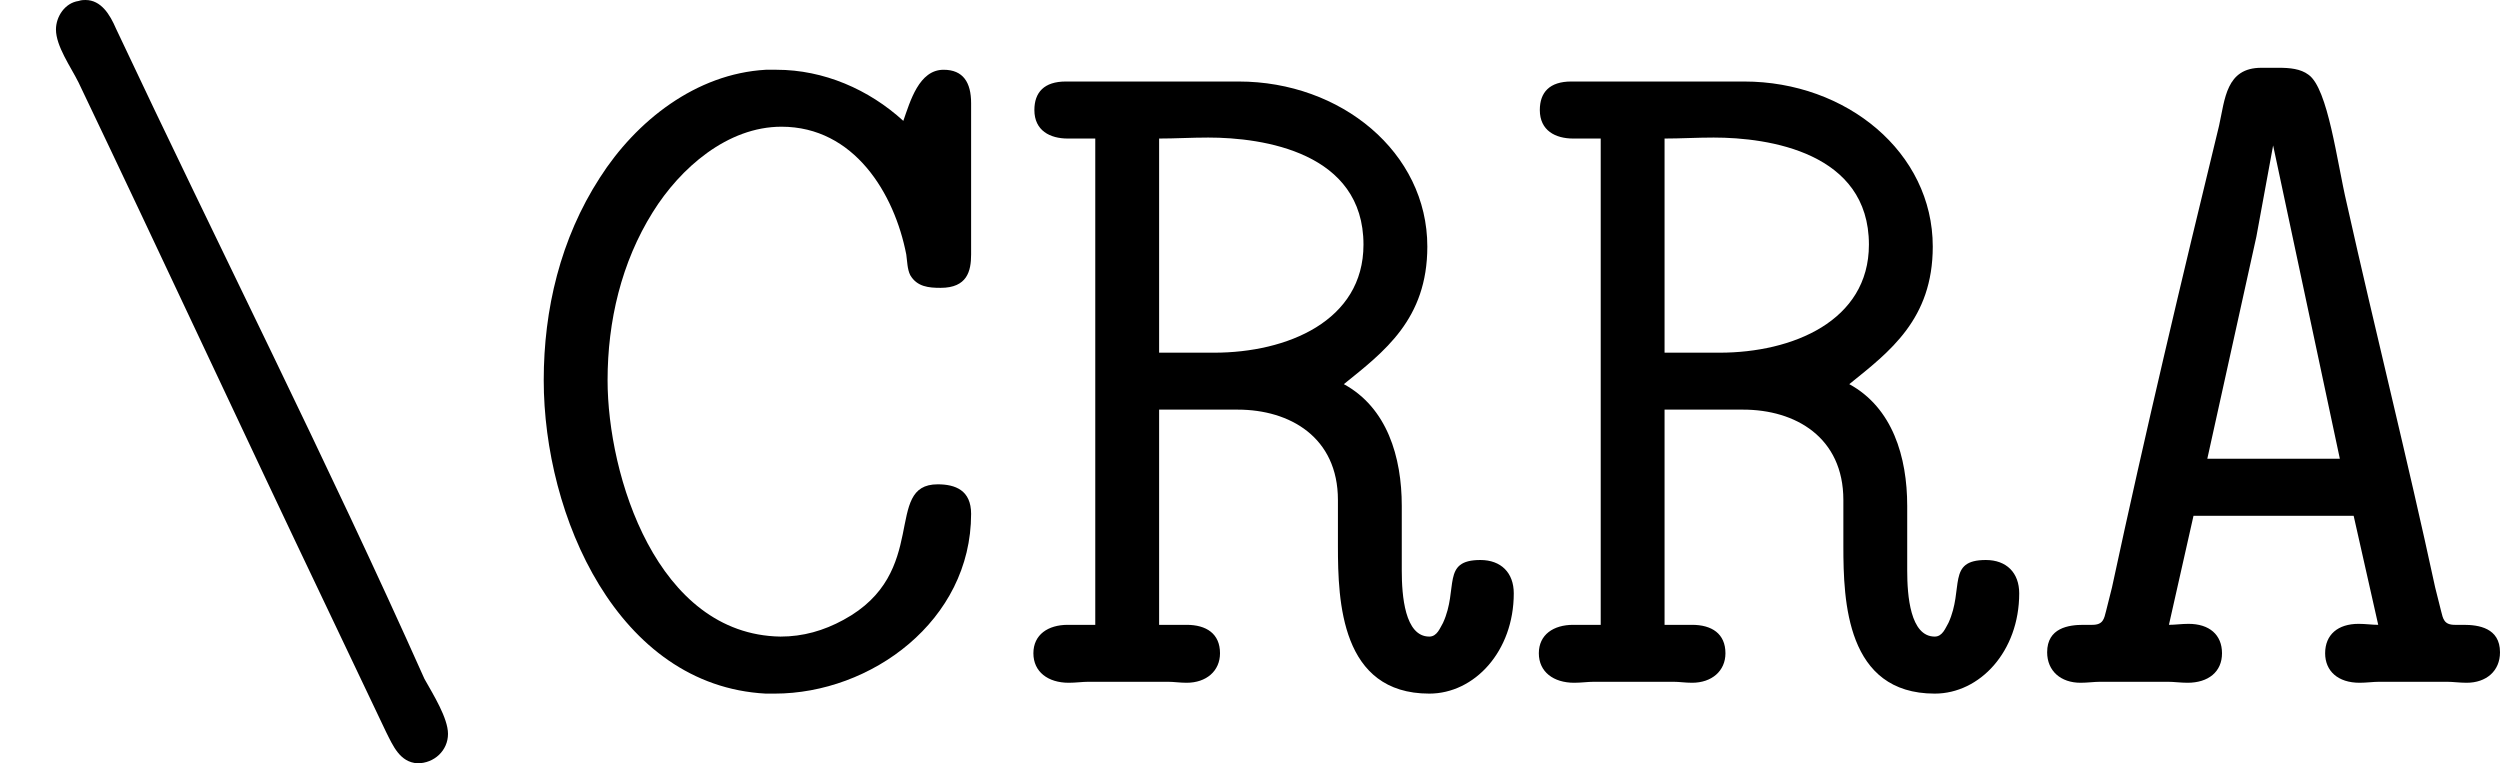<?xml version='1.0' encoding='UTF-8'?>
<!-- This file was generated by dvisvgm 2.9.1 -->
<svg version='1.1' xmlns='http://www.w3.org/2000/svg' xmlns:xlink='http://www.w3.org/1999/xlink' width='30.424pt' height='9.289pt' viewBox='18.966 171.745 30.424 9.289'>
<defs>
<path id='g17-65' d='M1.793-.705L2.092-2.032H4.041L4.34-.705C4.268-.705 4.184-.717 4.101-.717C3.85-.717 3.694-.586 3.694-.359C3.694-.143 3.85 0 4.113 0C4.196 0 4.28-.012 4.352-.012H5.177C5.248-.012 5.332 0 5.416 0C5.655 0 5.822-.143 5.822-.371C5.822-.669 5.559-.705 5.38-.705H5.272C5.141-.705 5.129-.777 5.105-.873L5.033-1.16C4.698-2.714 4.304-4.28 3.957-5.834C3.838-6.336 3.73-7.233 3.491-7.4C3.395-7.472 3.264-7.484 3.132-7.484H2.917C2.487-7.484 2.475-7.101 2.403-6.779C1.949-4.914 1.506-3.049 1.1-1.16L1.028-.873C1.004-.777 .992-.705 .861-.705H.753C.574-.705 .311-.669 .311-.371C.311-.143 .478 0 .717 0C.801 0 .885-.012 .956-.012H1.781C1.853-.012 1.937 0 2.02 0C2.271 0 2.439-.132 2.439-.359S2.283-.717 2.032-.717C1.949-.717 1.865-.705 1.793-.705ZM2.26-2.726L2.857-5.428L3.061-6.539L3.873-2.726H2.26Z'/>
<path id='g17-67' d='M4.842-6.838C4.423-7.221 3.873-7.46 3.3-7.46H3.168C2.319-7.412 1.59-6.838 1.148-6.145C.669-5.404 .466-4.543 .466-3.682C.466-2.032 1.363 .036 3.168 .132H3.276C4.447 .132 5.667-.753 5.667-2.056C5.667-2.343 5.475-2.415 5.26-2.415C4.591-2.415 5.177-1.339 4.113-.765C3.873-.634 3.622-.562 3.347-.562C1.841-.586 1.243-2.523 1.243-3.682C1.243-4.4 1.411-5.117 1.793-5.727C2.128-6.265 2.702-6.767 3.359-6.767C4.244-6.767 4.734-5.954 4.878-5.212C4.89-5.129 4.89-5.033 4.926-4.961C5.009-4.818 5.153-4.806 5.296-4.806C5.619-4.806 5.667-5.009 5.667-5.212V-7.054C5.667-7.305 5.571-7.46 5.332-7.46C5.033-7.46 4.926-7.077 4.842-6.838Z'/>
<path id='g17-82' d='M1.028-6.623V-.705H.693C.454-.705 .275-.586 .275-.359S.454 0 .705 0C.789 0 .873-.012 .944-.012H1.913C1.985-.012 2.056 0 2.14 0C2.379 0 2.546-.143 2.546-.359C2.546-.598 2.379-.705 2.14-.705H1.805V-3.324H2.762C3.395-3.324 3.981-2.989 3.981-2.224V-1.662C3.981-.992 4.017 .132 5.093 .132C5.643 .132 6.121-.383 6.121-1.088C6.121-1.339 5.966-1.494 5.715-1.494C5.236-1.494 5.452-1.148 5.26-.729C5.224-.669 5.189-.562 5.093-.562C4.794-.562 4.758-1.064 4.758-1.363V-2.152C4.758-2.75 4.579-3.347 4.053-3.634C4.543-4.029 5.069-4.423 5.069-5.308C5.069-6.456 4.017-7.317 2.774-7.317H.669C.406-7.317 .287-7.185 .287-6.97C.287-6.719 .478-6.623 .693-6.623H1.028ZM1.805-4.017V-6.623C1.997-6.623 2.2-6.635 2.403-6.635C3.072-6.635 4.292-6.456 4.292-5.332C4.292-4.4 3.359-4.017 2.475-4.017H1.805Z'/>
<path id='g17-92' d='M.956-8.297C.789-8.273 .681-8.106 .681-7.95C.681-7.747 .861-7.496 .956-7.305C1.973-5.177 2.965-3.037 3.981-.909L4.698 .598C4.782 .765 4.866 .968 5.081 .98C5.284 .98 5.452 .825 5.452 .622C5.452 .43 5.272 .143 5.165-.048C3.981-2.702 2.654-5.32 1.411-7.962C1.339-8.13 1.231-8.309 1.04-8.309C1.016-8.309 .992-8.309 .956-8.297Z'/>
</defs>
<g id='page1'>
<use x='18.966' y='180.054' xlink:href='#g17-92'/>
<use x='25.117' y='180.054' xlink:href='#g17-67'/>
<use x='31.267' y='180.054' xlink:href='#g17-82'/>
<use x='37.418' y='180.054' xlink:href='#g17-82'/>
<use x='43.568' y='180.054' xlink:href='#g17-65'/>
</g>
</svg>